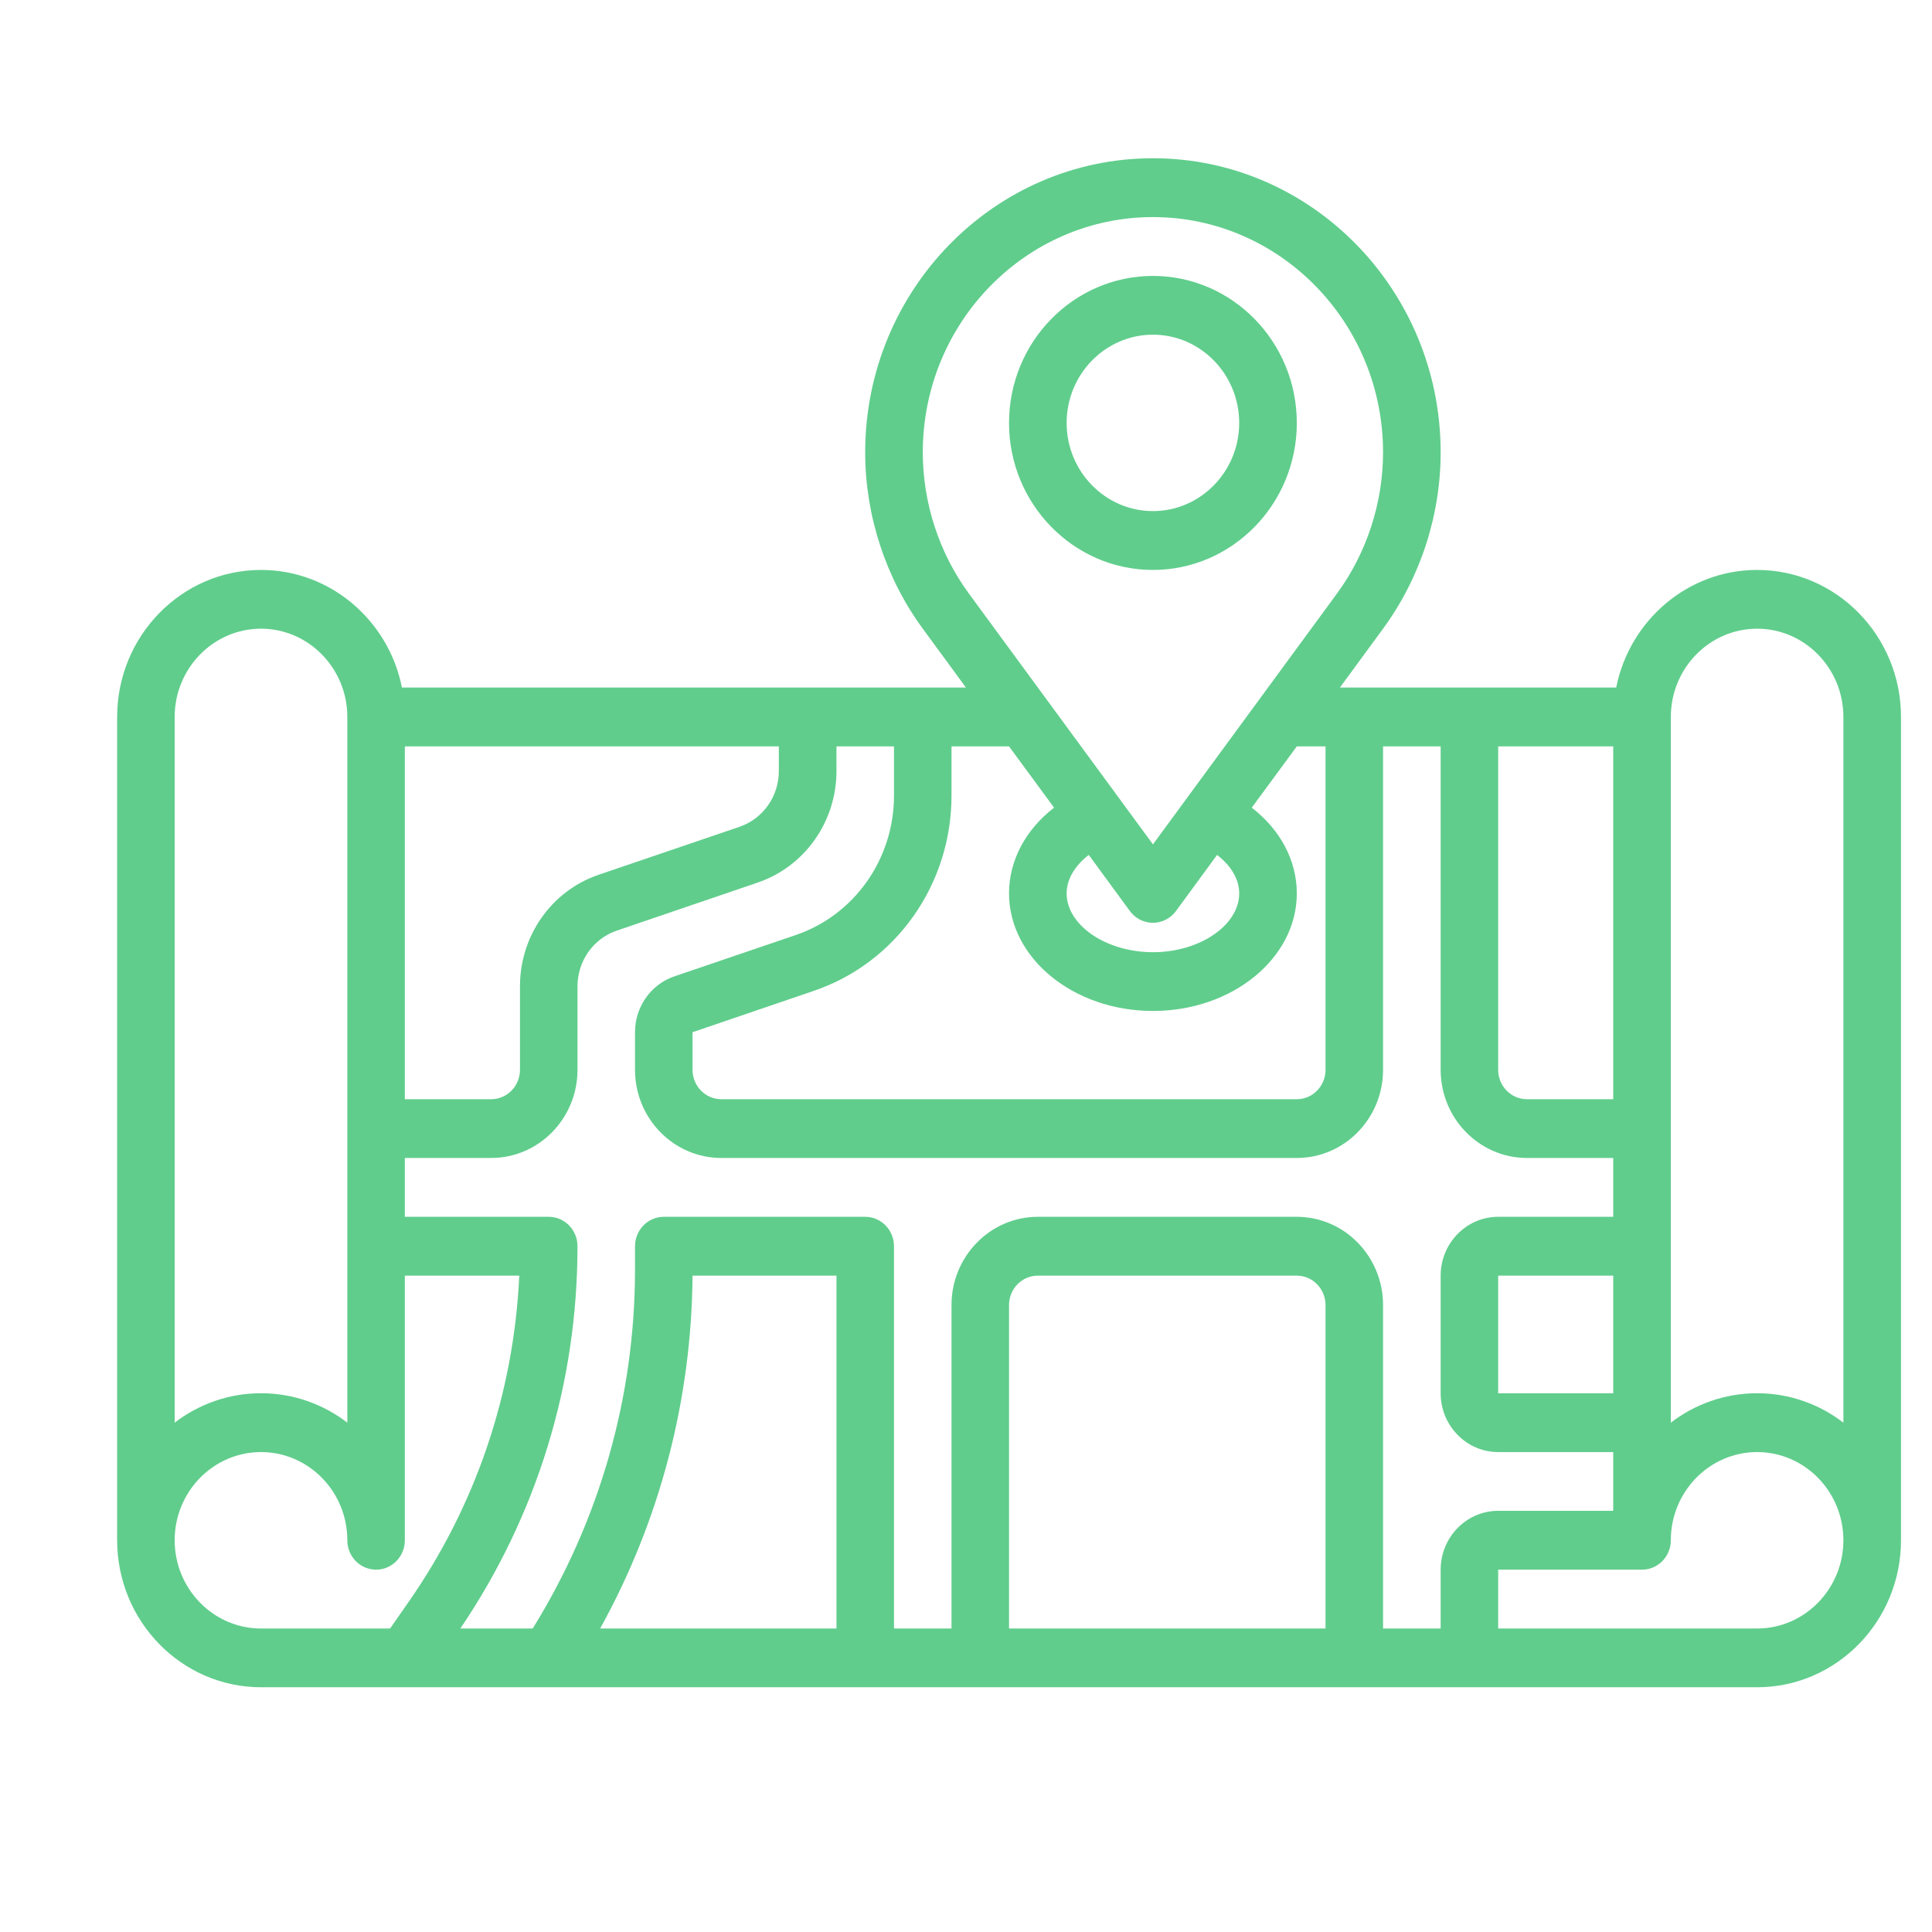 <svg width="22" height="22" viewBox="0 0 22 22" fill="none" xmlns="http://www.w3.org/2000/svg">
<g clip-path="url(#clip0)">
<path d="M20.009 6.49C19.218 6.49 18.556 7.066 18.404 7.829H15.258L15.749 7.159C16.172 6.583 16.405 5.87 16.405 5.151C16.405 3.304 14.935 1.802 13.129 1.802C11.322 1.802 9.852 3.304 9.852 5.151C9.852 5.87 10.085 6.583 10.508 7.159L10.999 7.829H4.577C4.425 7.066 3.763 6.49 2.972 6.49C2.069 6.49 1.334 7.241 1.334 8.164V17.539C1.334 18.462 2.069 19.213 2.972 19.213H20.009C20.912 19.213 21.647 18.462 21.647 17.539V8.164C21.647 7.241 20.912 6.49 20.009 6.49ZM18.37 15.865H17.06V14.526H18.37V15.865ZM18.37 13.856H17.06C16.699 13.856 16.405 14.156 16.405 14.526V15.865C16.405 16.234 16.699 16.535 17.06 16.535H18.37V17.204H17.06C16.699 17.204 16.405 17.505 16.405 17.874V18.544H15.749V14.861C15.749 14.307 15.309 13.856 14.767 13.856H11.818C11.276 13.856 10.835 14.307 10.835 14.861V18.544H10.18V14.191C10.18 14.006 10.033 13.856 9.852 13.856H7.559C7.378 13.856 7.231 14.006 7.231 14.191V14.455C7.231 15.91 6.826 17.318 6.066 18.544H5.242C6.113 17.258 6.576 15.757 6.576 14.191C6.576 14.006 6.43 13.856 6.248 13.856H4.61V13.186H5.593C6.135 13.186 6.576 12.736 6.576 12.182V11.232C6.576 10.943 6.756 10.688 7.024 10.597L8.628 10.05C9.164 9.867 9.525 9.357 9.525 8.779V8.499H10.18V9.06C10.18 9.781 9.73 10.42 9.06 10.648L7.679 11.118C7.411 11.21 7.231 11.465 7.231 11.754V12.182C7.231 12.736 7.672 13.186 8.214 13.186H14.767C15.309 13.186 15.749 12.736 15.749 12.182V8.499H16.405V12.182C16.405 12.736 16.846 13.186 17.388 13.186H18.37V13.856ZM15.094 18.544H11.49V14.861C11.49 14.676 11.637 14.526 11.818 14.526H14.767C14.947 14.526 15.094 14.676 15.094 14.861V18.544ZM9.525 18.544H6.834C7.513 17.318 7.875 15.943 7.886 14.526H9.525V18.544ZM4.61 12.517V8.499H8.869V8.779C8.869 9.068 8.689 9.323 8.421 9.415L6.817 9.961C6.281 10.144 5.921 10.654 5.921 11.232V12.182C5.921 12.367 5.774 12.517 5.593 12.517H4.61ZM18.37 12.517H17.388C17.207 12.517 17.06 12.367 17.06 12.182V8.499H18.37V12.517ZM13.129 2.472C14.574 2.472 15.749 3.674 15.749 5.151C15.749 5.726 15.563 6.297 15.225 6.758L13.129 9.615L11.032 6.758C10.694 6.297 10.508 5.726 10.508 5.151C10.508 3.674 11.683 2.472 13.129 2.472ZM14.111 10.173C14.111 10.536 13.661 10.843 13.129 10.843C12.596 10.843 12.146 10.536 12.146 10.173C12.146 10.012 12.24 9.857 12.398 9.735L12.866 10.374C12.928 10.458 13.025 10.508 13.129 10.508C13.232 10.508 13.329 10.458 13.391 10.374L13.859 9.735C14.017 9.857 14.111 10.012 14.111 10.173ZM12.003 9.197C11.68 9.446 11.49 9.797 11.49 10.173C11.49 10.912 12.225 11.512 13.129 11.512C14.032 11.512 14.767 10.912 14.767 10.173C14.767 9.797 14.577 9.446 14.254 9.197L14.767 8.499H15.094V12.182C15.094 12.367 14.947 12.517 14.767 12.517H8.214C8.033 12.517 7.886 12.367 7.886 12.182V11.754L9.267 11.283C10.205 10.964 10.835 10.07 10.835 9.06V8.499H11.49L12.003 9.197ZM1.989 8.164C1.989 7.61 2.43 7.159 2.972 7.159C3.514 7.159 3.955 7.61 3.955 8.164V16.2C3.681 15.99 3.341 15.865 2.972 15.865C2.604 15.865 2.263 15.99 1.989 16.2V8.164ZM1.989 17.539C1.989 16.985 2.43 16.535 2.972 16.535C3.514 16.535 3.955 16.985 3.955 17.539C3.955 17.724 4.101 17.874 4.283 17.874C4.464 17.874 4.61 17.724 4.61 17.539V14.526H5.913C5.851 15.867 5.417 17.147 4.649 18.247L4.442 18.544H2.972C2.43 18.544 1.989 18.093 1.989 17.539ZM20.009 18.544H17.06V17.874H18.698C18.879 17.874 19.026 17.724 19.026 17.539C19.026 16.985 19.467 16.535 20.009 16.535C20.55 16.535 20.991 16.985 20.991 17.539C20.991 18.093 20.55 18.544 20.009 18.544ZM20.991 16.2C20.718 15.99 20.377 15.865 20.009 15.865C19.64 15.865 19.3 15.99 19.026 16.2V8.164C19.026 7.61 19.467 7.159 20.009 7.159C20.55 7.159 20.991 7.61 20.991 8.164V16.2Z" fill="#60CD8C"/>
<path d="M13.129 6.49C14.032 6.49 14.767 5.739 14.767 4.816C14.767 3.893 14.032 3.142 13.129 3.142C12.225 3.142 11.49 3.893 11.49 4.816C11.49 5.739 12.225 6.49 13.129 6.49ZM13.129 3.811C13.67 3.811 14.111 4.262 14.111 4.816C14.111 5.369 13.67 5.82 13.129 5.82C12.587 5.82 12.146 5.369 12.146 4.816C12.146 4.262 12.587 3.811 13.129 3.811Z" fill="#60CD8C"/>
</g>
<defs>
<clipPath id="clip0">
<rect width="21" height="21" fill="white" transform="translate(0.99 0.317)"/>
</clipPath>
</defs>
</svg>
